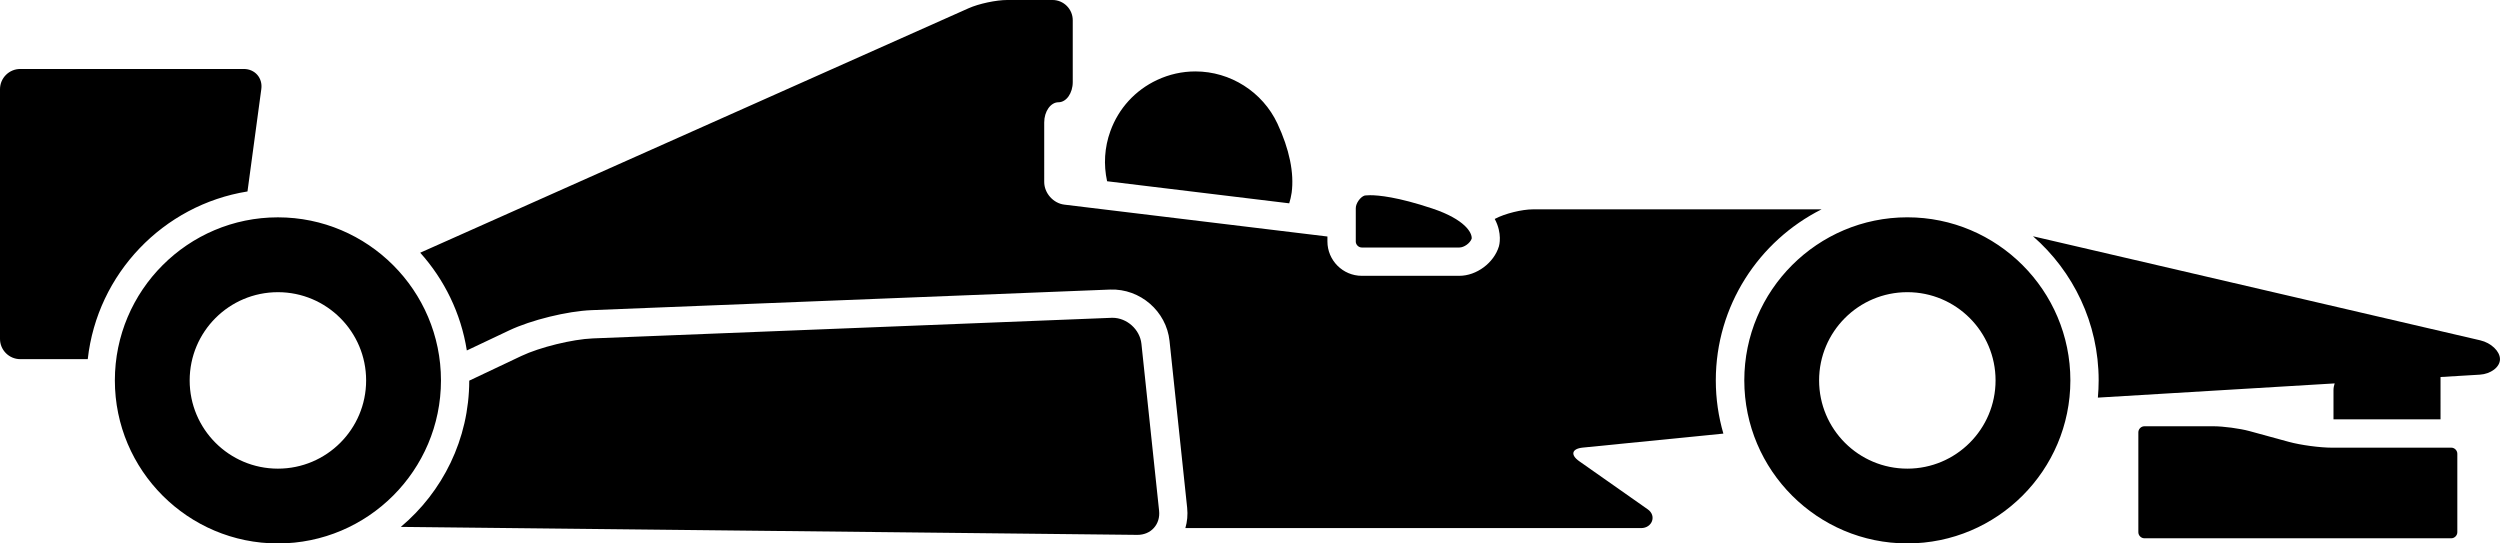 <svg xmlns="http://www.w3.org/2000/svg" width="598.014" height="130"><path d="M305.563 29.55c-3.55-7.574-11.253-12.465-19.614-12.465-3.18 0-6.266.69-9.176 2.05-5.236 2.456-9.202 6.8-11.17 12.244-1.412 3.9-1.646 8.022-.78 11.975l43.565 5.28c.247-.807.455-1.64.58-2.54.637-4.707-.542-10.43-3.407-16.546zM59.2 45.797l3.31-24.505c.357-2.637-1.525-4.793-4.188-4.793H4.84C2.175 16.5 0 18.673 0 21.336v59.735c0 2.663 2.176 4.838 4.84 4.838h16.15c2.265-20.447 18.056-36.877 38.21-40.113zM357.613 52.34l-.065.034c1.863 3.464 1.068 6.336 1.003 6.55-1.19 3.954-5.345 7.053-9.474 7.053H325.75c-4.532 0-8.224-3.692-8.224-8.224v-1.18l-62.94-7.625c-2.643-.32-4.805-2.76-4.805-5.424V29.302c0-2.664 1.538-4.84 3.414-4.84 1.875 0 3.412-2.174 3.412-4.837V4.835c0-2.662-2.175-4.837-4.84-4.837H240.96c-2.664 0-6.825.885-9.26 1.973L100.52 60.45c5.763 6.42 9.748 14.48 11.148 23.383l10.12-4.793c5.255-2.494 13.923-4.623 19.73-4.85l124.048-4.924c7.19-.26 13.44 5.21 14.19 12.268l4.22 39.932c.176 1.687.02 3.328-.43 4.858h109.01c2.658 0 3.778-2.963 1.596-4.487l-16.39-11.513c-2.175-1.524-1.79-2.996.86-3.256l33.62-3.347c-1.17-4.043-1.81-8.31-1.81-12.724 0-17.882 10.315-33.387 25.3-40.92h-69.015c-2.657 0-6.76 1.015-9.104 2.265zM272.085 127.945c1.576 0 2.976-.592 3.933-1.667.97-1.074 1.413-2.54 1.244-4.11l-4.226-39.93c-.365-3.426-3.47-6.22-6.93-6.22l-.253.007-124.047 4.923c-4.865.196-12.7 2.117-17.1 4.207l-12.458 5.9c-.02 14.027-6.382 26.595-16.365 34.982l176.124 1.908"/><path d="M593.302 81.41L486.304 56.516c9.618 8.4 15.707 20.735 15.707 34.475 0 1.393-.07 2.767-.188 4.122l56.64-3.4c-.168.515-.28 1.056-.28 1.61V100.314h25.606V90.182l9.39-.56c2.657-.162 4.832-1.83 4.832-3.705s-2.11-3.907-4.708-4.506zM324.305 57.753c0 .788.67 1.452 1.452 1.452h23.326c1.133 0 2.56-1.03 2.95-2.11.15-1.4-1.602-4.61-9.423-7.222-8.296-2.768-12.874-3.178-14.854-3.178-.93 0-1.348.09-1.355.09-.975.314-2.09 1.825-2.09 3.01v7.958zM66.475 129.997c21.51 0 39.007-17.498 39.007-39 0-21.503-17.498-39.008-39.007-39.008-21.503 0-39 17.497-39 39.006 0 21.51 17.497 39 39 39zm0-60.106c11.656 0 21.105 9.456 21.105 21.106 0 11.657-9.45 21.106-21.105 21.106-11.656 0-21.105-9.45-21.105-21.106 0-11.656 9.45-21.105 21.105-21.105zM495.245 90.99c0-21.51-17.498-39.007-39-39.007-21.503 0-39 17.498-39 39.007 0 21.51 17.497 39 39 39 21.502 0 39-17.49 39-39zm-39 21.112c-11.657 0-21.106-9.45-21.106-21.106 0-11.65 9.448-21.105 21.104-21.105 11.657 0 21.106 9.456 21.106 21.106 0 11.65-9.45 21.106-21.106 21.106zM557.91 107.088c-2.97 0-7.535-.613-10.407-1.394l-9.435-2.58c-2.3-.624-6.24-1.15-8.616-1.15h-16.495c-.788 0-1.452.663-1.452 1.45v23.893c0 .788.664 1.452 1.452 1.452h73.397c.78 0 1.452-.665 1.452-1.453v-18.774c0-.788-.67-1.452-1.452-1.452H557.91z"/></svg>